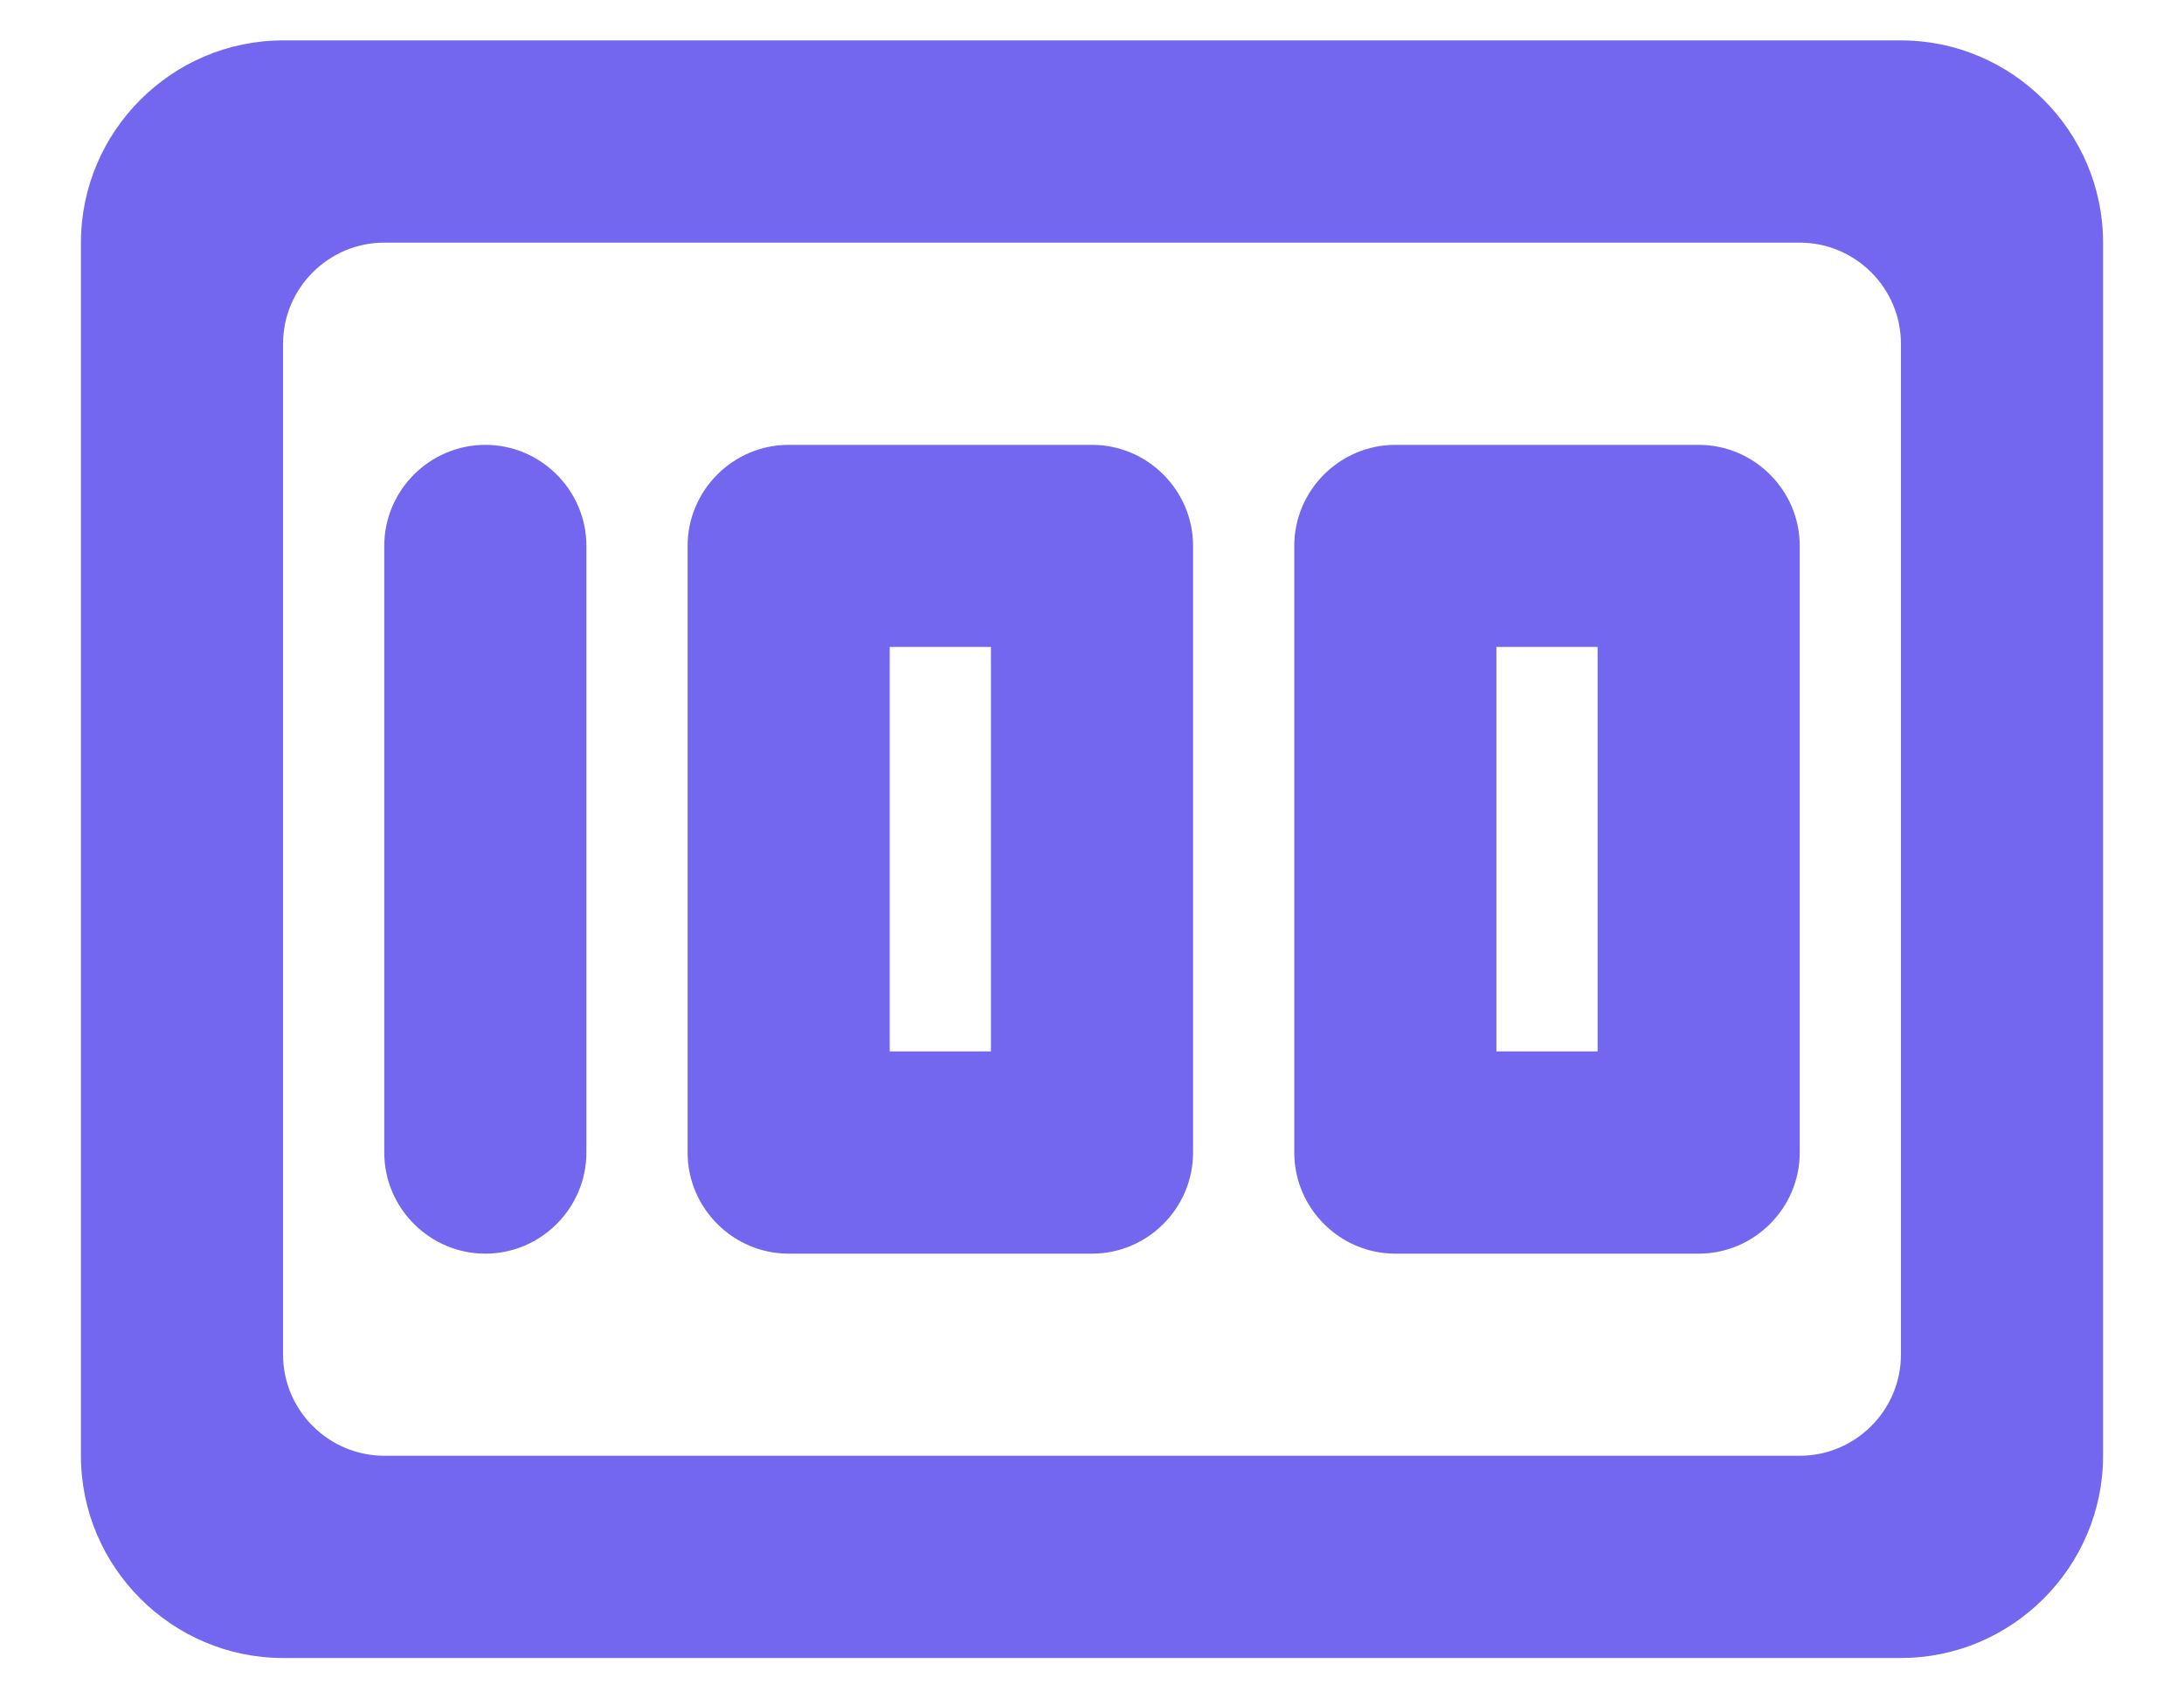 <svg width="18" height="14" viewBox="0 0 18 14" fill="none" xmlns="http://www.w3.org/2000/svg">
<path d="M11.5 10.334H14C14.458 10.334 14.833 9.959 14.833 9.5V4.5C14.833 4.042 14.458 3.667 14 3.667H11.5C11.042 3.667 10.667 4.042 10.667 4.5V9.5C10.667 9.959 11.042 10.334 11.5 10.334ZM12.333 5.333H13.167V8.667H12.333V5.333ZM6.5 10.334H9C9.458 10.334 9.833 9.959 9.833 9.5V4.5C9.833 4.042 9.458 3.667 9 3.667H6.5C6.042 3.667 5.667 4.042 5.667 4.5V9.5C5.667 9.959 6.042 10.334 6.5 10.334ZM7.333 5.333H8.167V8.667H7.333V5.333ZM4 3.667C3.542 3.667 3.167 4.042 3.167 4.5V9.5C3.167 9.959 3.542 10.334 4 10.334C4.458 10.334 4.833 9.959 4.833 9.5V4.5C4.833 4.042 4.458 3.667 4 3.667ZM0.667 2V12C0.667 12.917 1.417 13.667 2.333 13.667H15.667C16.583 13.667 17.333 12.917 17.333 12V2C17.333 1.083 16.583 0.333 15.667 0.333H2.333C1.417 0.333 0.667 1.083 0.667 2ZM14.833 12H3.167C2.708 12 2.333 11.625 2.333 11.167V2.833C2.333 2.375 2.708 2 3.167 2H14.833C15.292 2 15.667 2.375 15.667 2.833V11.167C15.667 11.625 15.292 12 14.833 12Z" fill="#7367F0"/>
</svg>

